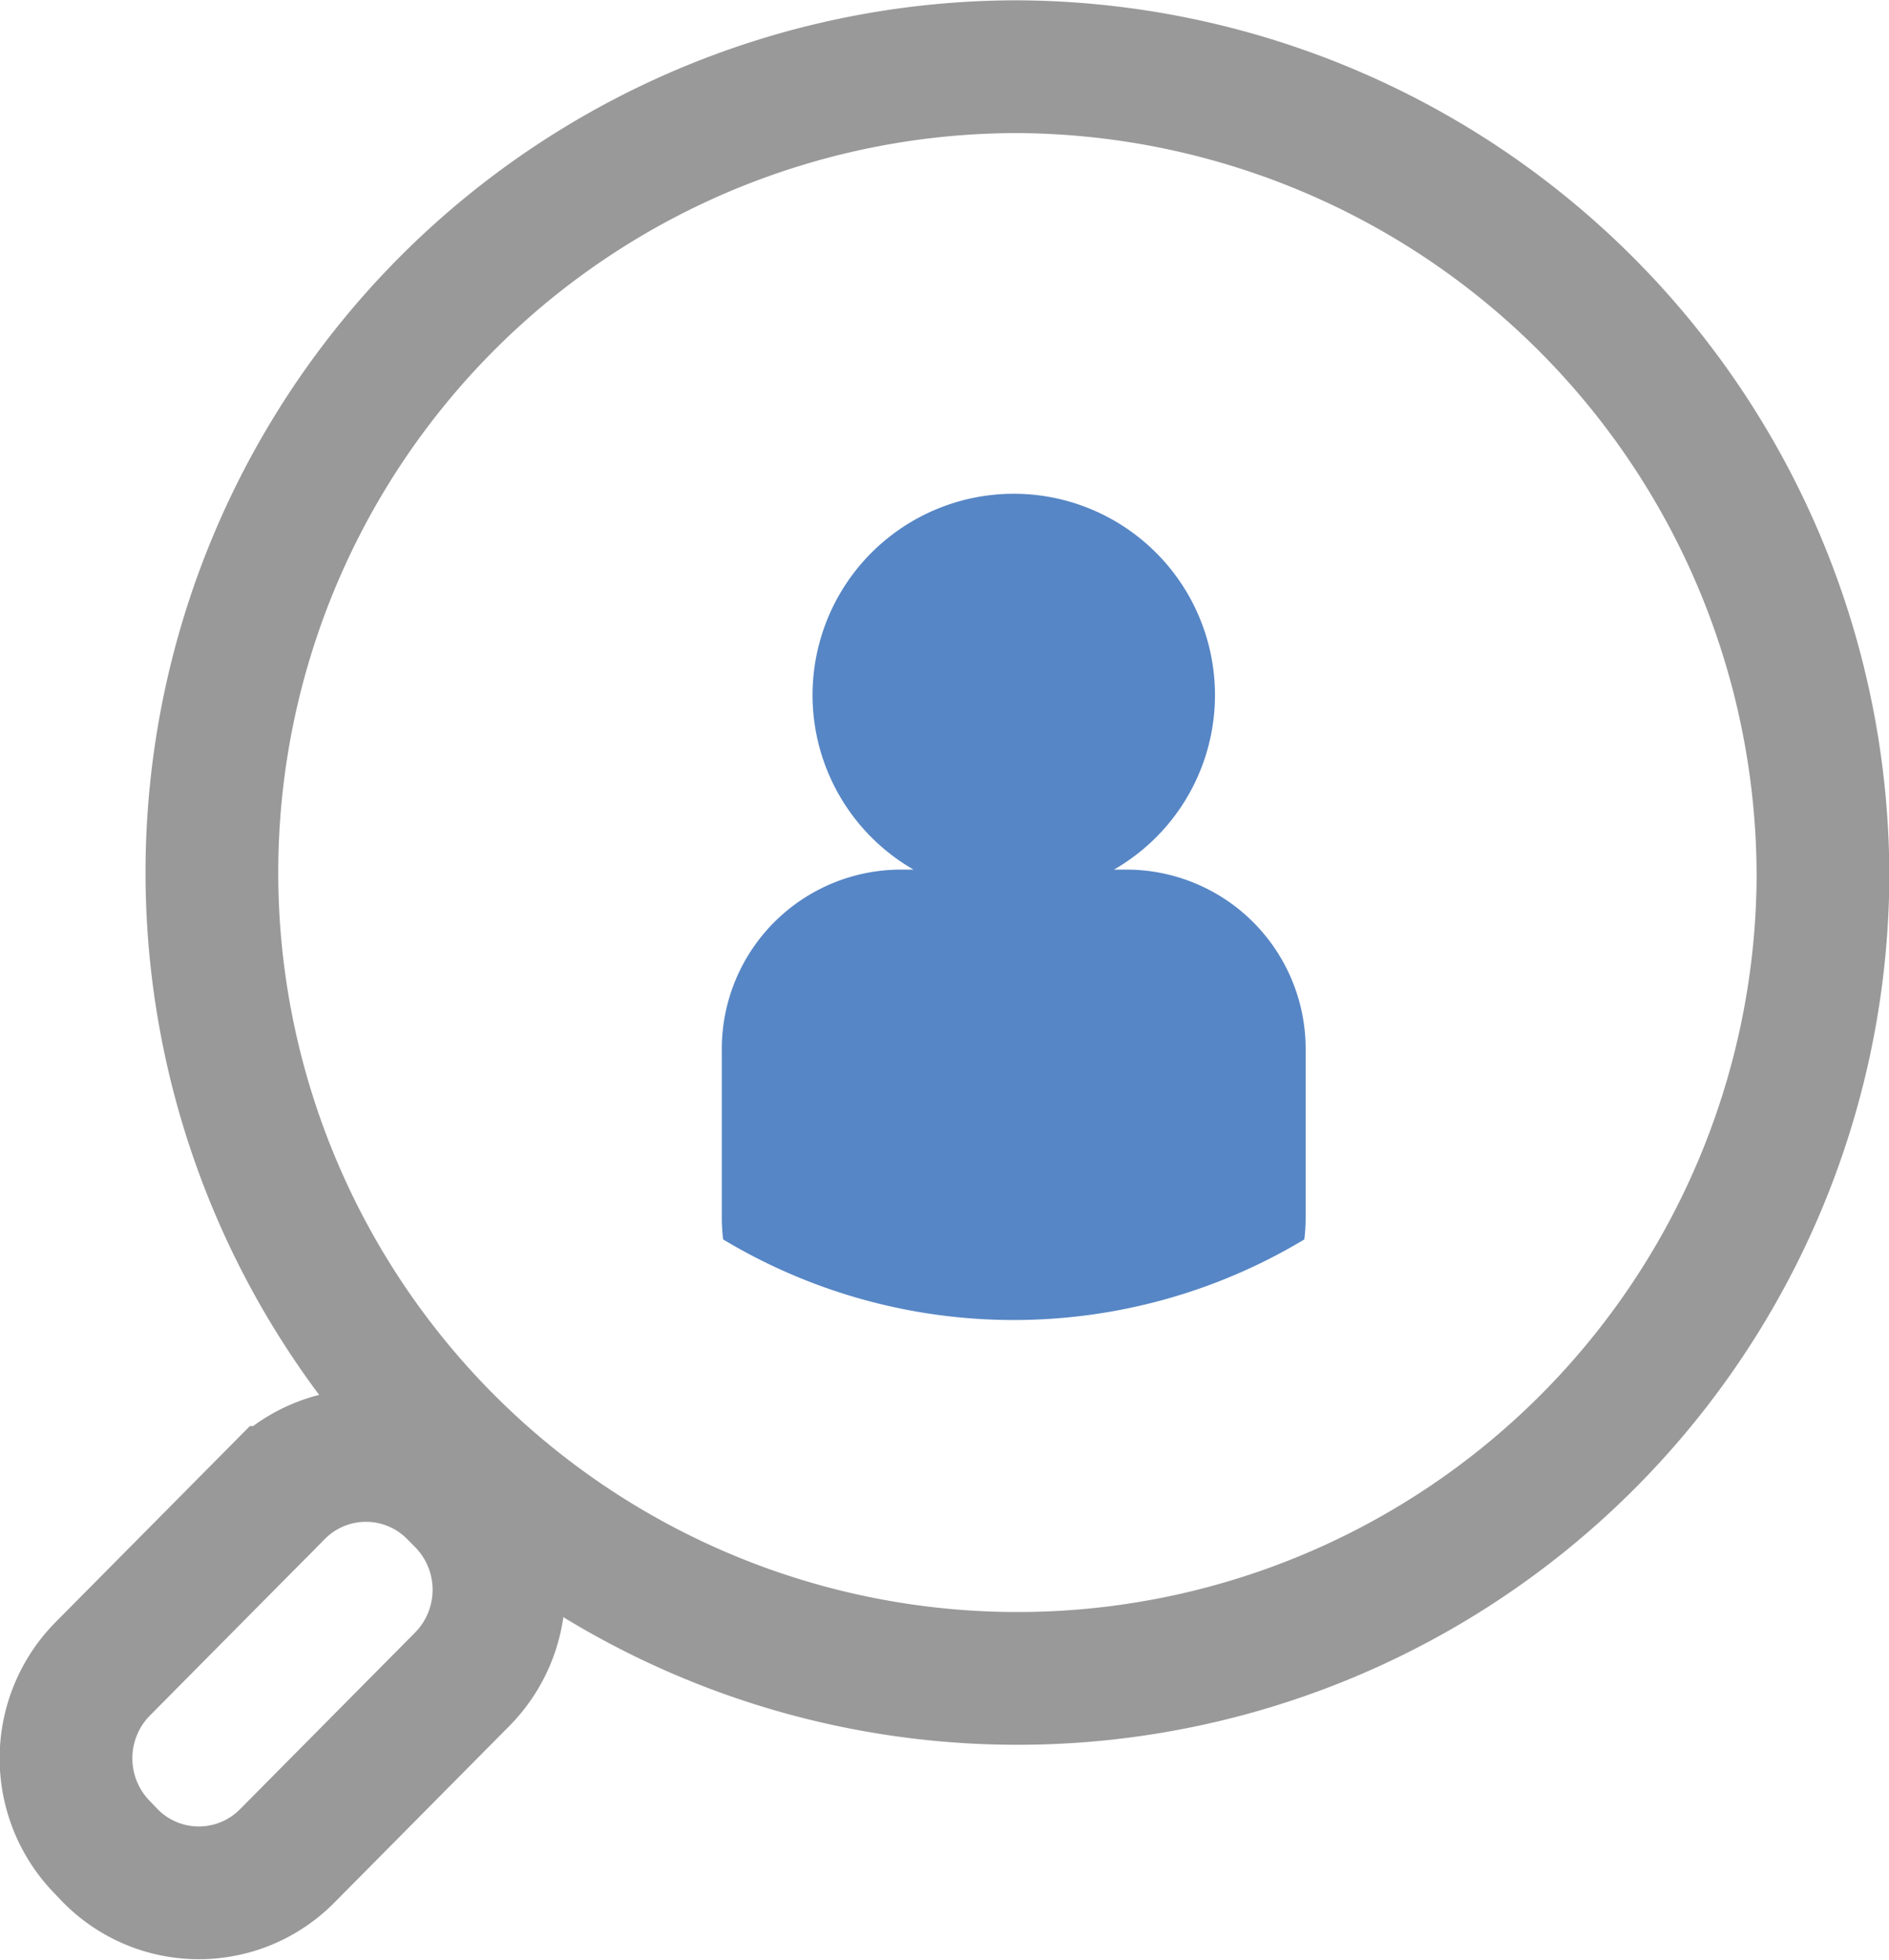 <svg id="벡터_고급_개체" data-name="벡터 고급 개체" xmlns="http://www.w3.org/2000/svg" width="27" height="28" viewBox="0 0 27 28">
	<defs>
		<clipPath id="clip-path">
			<rect id="사각형_24" data-name="사각형 24" width="27" height="28" transform="translate(0 0)" fill="none"/>
		</clipPath>
	</defs>
	<g id="그룹_40" data-name="그룹 40">
		<g id="그룹_39" data-name="그룹 39" clip-path="url(#clip-path)">
			<path id="패스_95" data-name="패스 95" d="M18.662,15a2.562,2.562,0,0,0-2.549-2.575h-.191a2.876,2.876,0,1,0-2.864,0h-.191A2.562,2.562,0,0,0,10.317,15v2.409a2.594,2.594,0,0,0,.019.3,8.067,8.067,0,0,0,8.307,0,2.594,2.594,0,0,0,.019-.3Z" fill="#5686c5"/>
			<path id="패스_96" data-name="패스 96" d="M26.056,12.582A11.514,11.514,0,1,1,14.543.953,11.572,11.572,0,0,1,26.056,12.582Z" fill="none" stroke="#999" stroke-miterlimit="10" stroke-width="1.897"/>
			<path id="패스_97" data-name="패스 97" d="M1.58,26.518,1.467,26.4a1.819,1.819,0,0,1,0-2.554l2.5-2.522a1.775,1.775,0,0,1,2.528,0l.113.114a1.819,1.819,0,0,1,0,2.554l-2.5,2.522A1.775,1.775,0,0,1,1.58,26.518Z" fill="none" stroke="#999" stroke-miterlimit="10" stroke-width="1.897"/>
		</g>
	</g>
</svg>